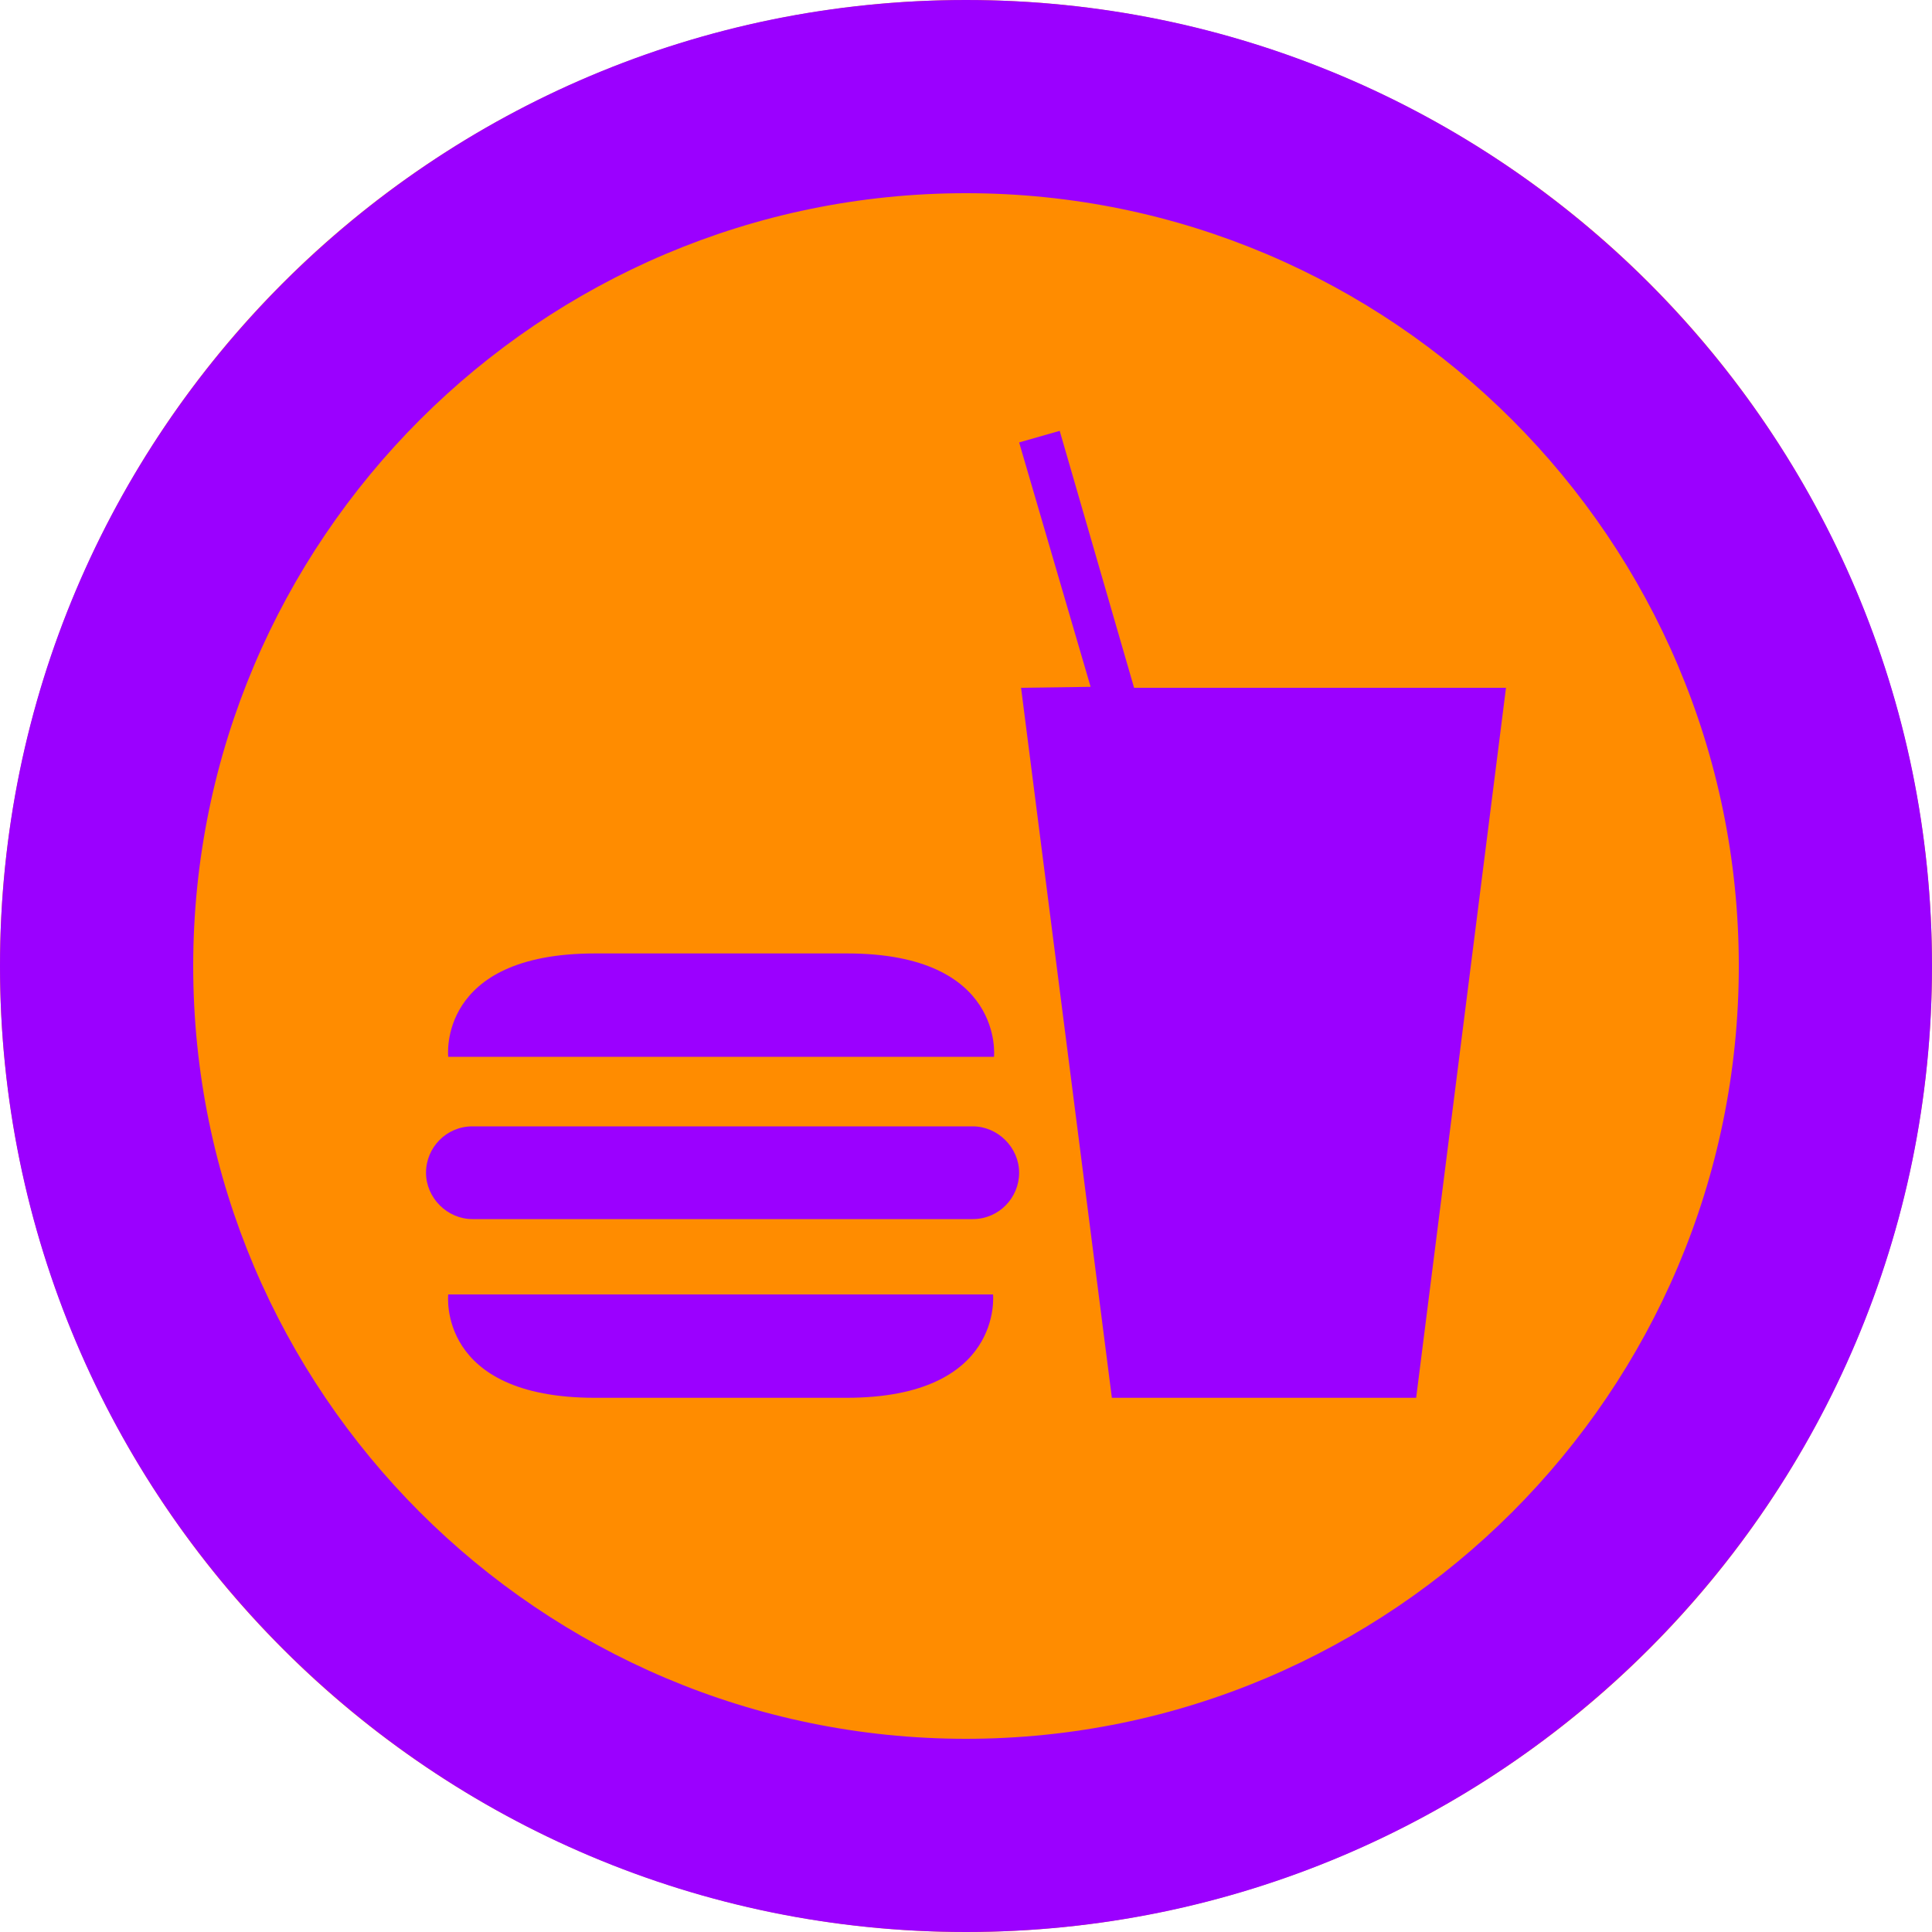 <?xml version="1.0" encoding="UTF-8"?>
<svg xmlns="http://www.w3.org/2000/svg" viewBox="0 0 20 20">
  <defs>
    <style>
      .cls-1 {
        fill: #ff8c00;
      }

      .cls-2 {
        fill: #9b00ff;
      }
    </style>
  </defs>
  <g id="Fastfood">
    <circle class="cls-1" cx="10" cy="10" r="10"/>
    <polygon class="cls-2" points="11.29 7.11 10.55 4.58 10.97 4.46 11.74 7.12 15.59 7.12 14.66 14.47 11.51 14.47 10.57 7.12 11.29 7.11"/>
    <path class="cls-2" d="M10.29,10.94s.11-1.07-1.52-1.07h-2.61c-1.64,0-1.52,1.07-1.52,1.07h5.64Z"/>
    <path class="cls-2" d="M4.64,13.4s-.12,1.07,1.52,1.07h2.6c1.63,0,1.52-1.07,1.52-1.07h-5.64Z"/>
    <path class="cls-2" d="M10.07,12.62c.27,0,.48-.22.48-.48s-.22-.48-.48-.48h-5.18c-.27,0-.48.22-.48.48s.22.48.48.48h5.18Z"/>
  </g>
  <g id="Outline">
    <path class="cls-2" d="M10,2c4.41,0,8,3.59,8,8s-3.59,8-8,8S2,14.41,2,10,5.59,2,10,2M10,0C4.48,0,0,4.48,0,10s4.48,10,10,10,10-4.48,10-10S15.52,0,10,0h0Z"/>
  </g>
</svg>